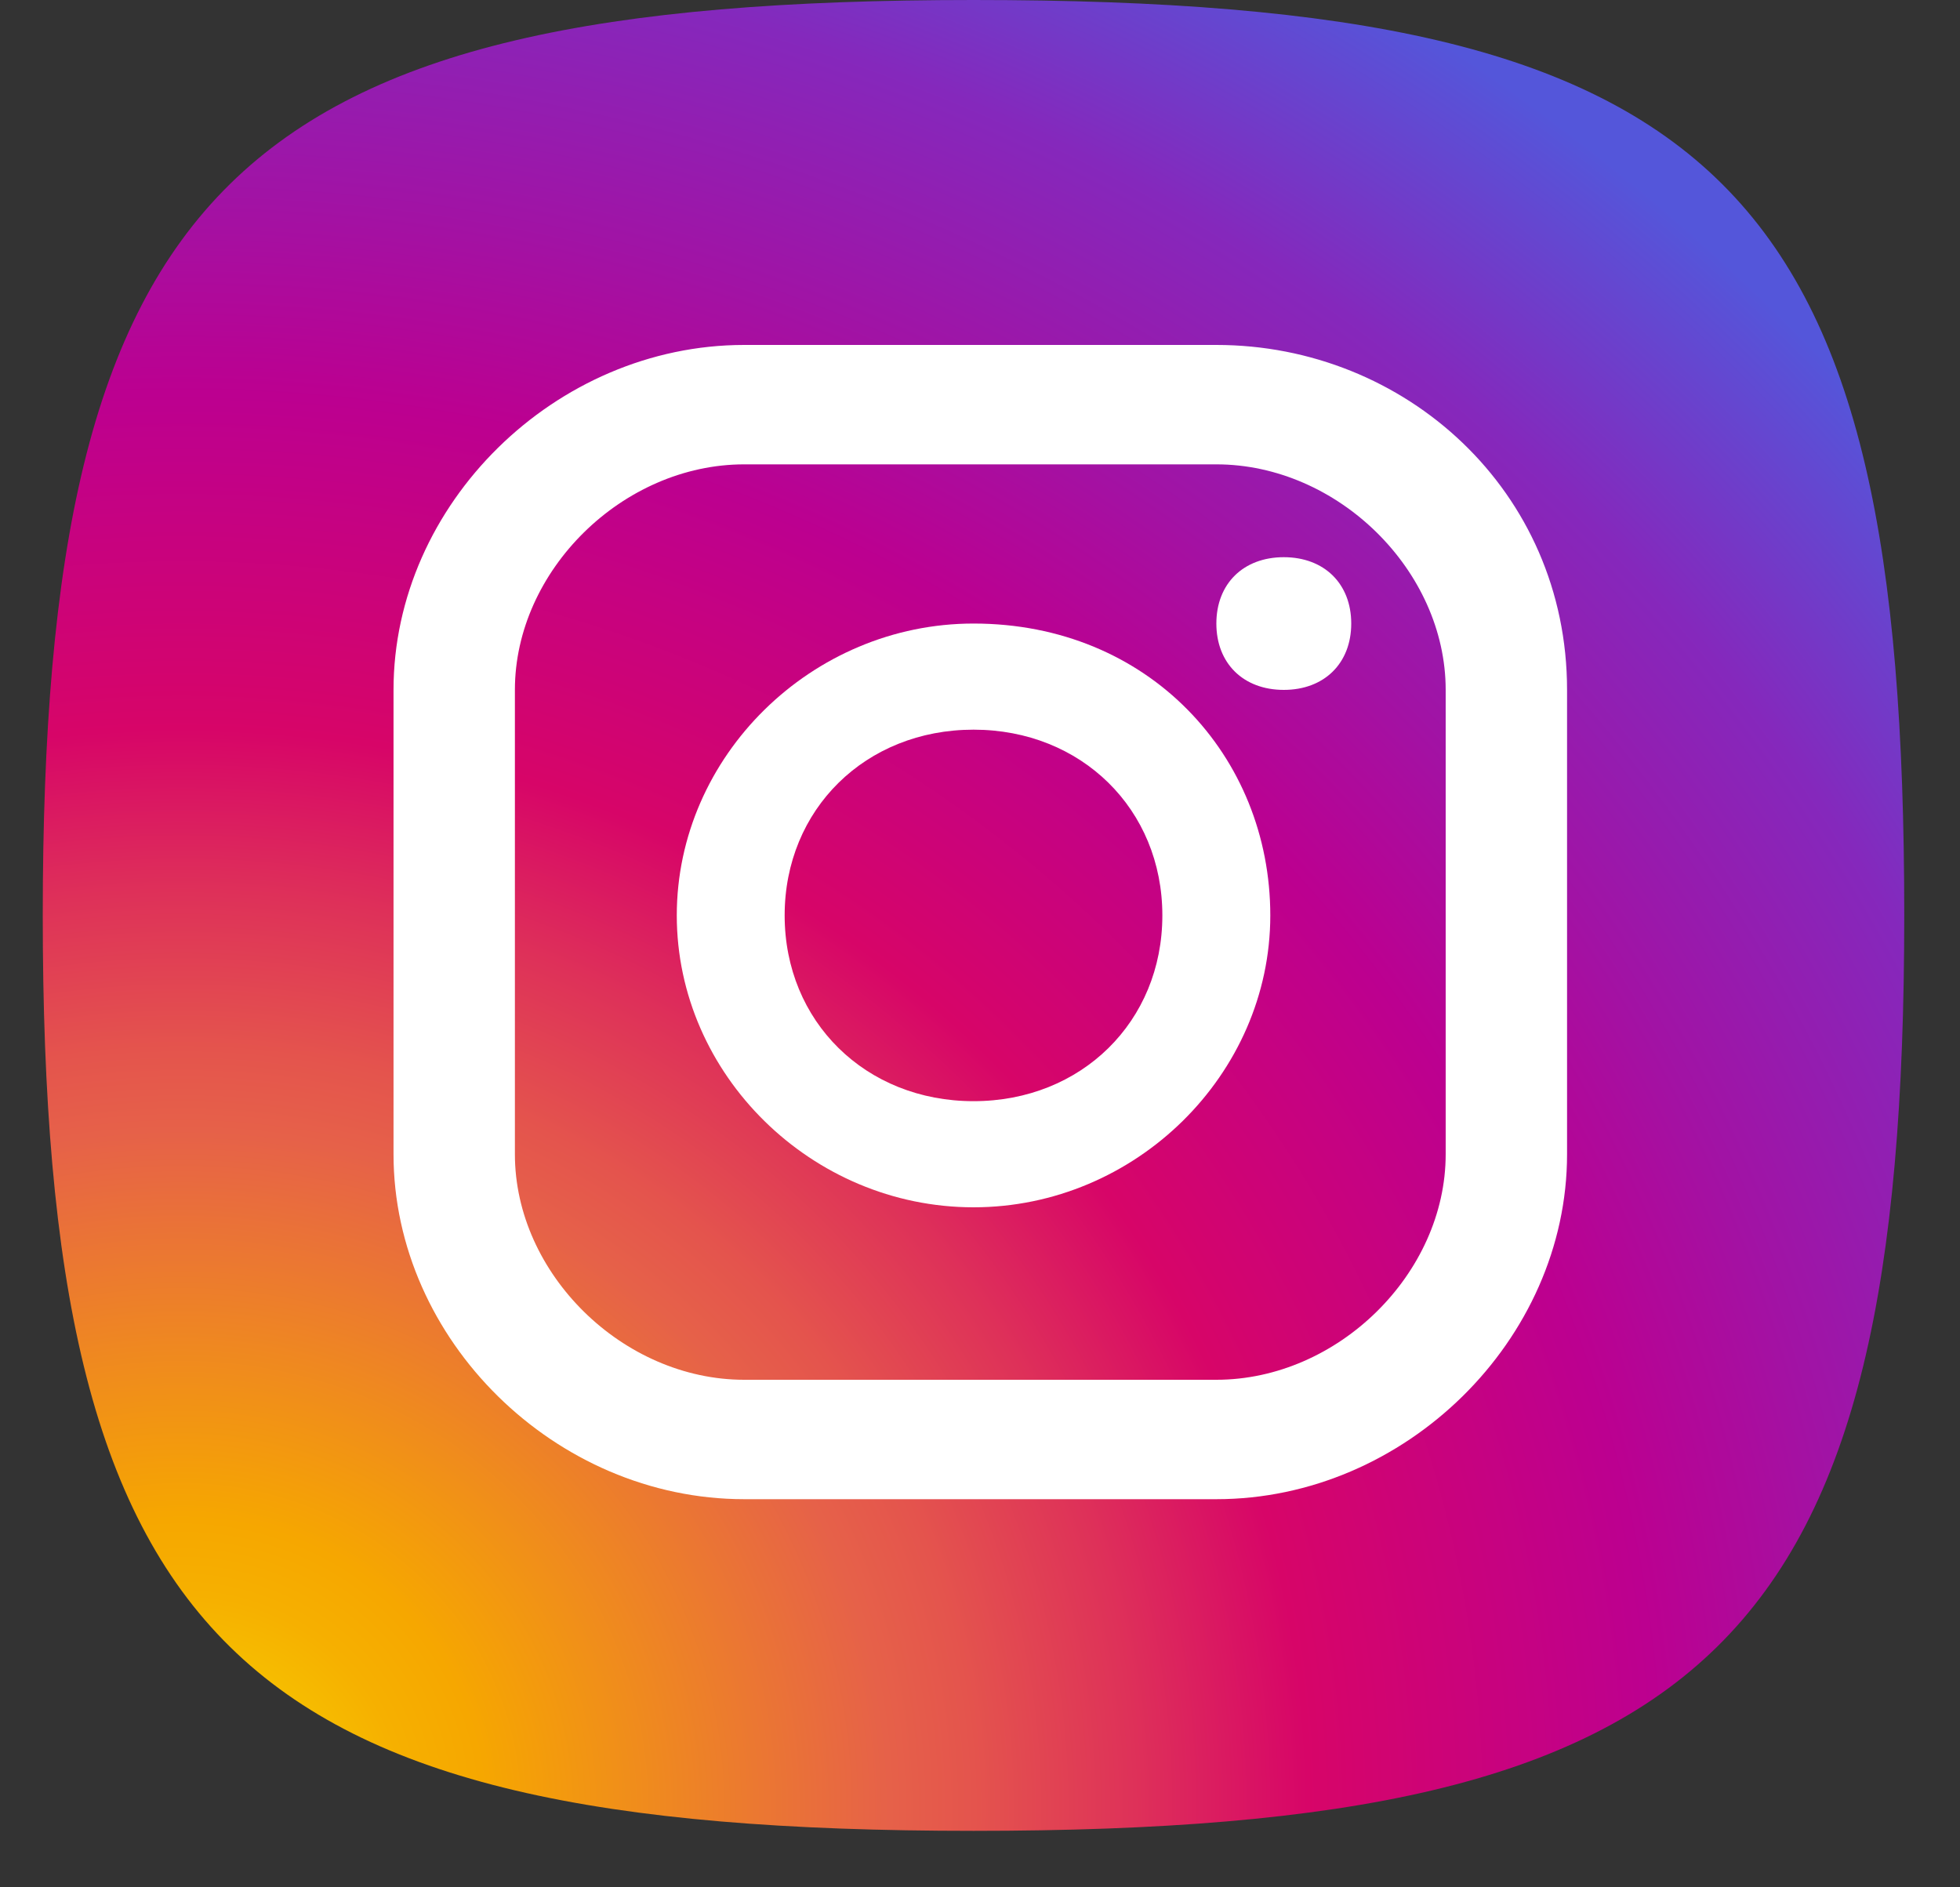 <svg width="27" height="26" viewBox="0 0 27 26" fill="none" xmlns="http://www.w3.org/2000/svg">
<rect x="0" y="0" width="27" height="26" fill="#333333" stroke="none"/>
<path d="M13.411 0C3.191 0 0.589 2.559 0.589 12.611C0.589 22.663 3.191 25.222 13.411 25.222C23.631 25.222 26.232 22.663 26.232 12.611C26.232 2.559 23.817 0 13.411 0Z" fill="url(#paint0_radial)"/>
<path d="M16.756 4.752H10.252C7.65 4.752 5.421 6.945 5.421 9.504V15.901C5.421 18.459 7.65 20.653 10.252 20.653H16.756C19.357 20.653 21.587 18.459 21.587 15.901V9.504C21.587 6.762 19.357 4.752 16.756 4.752ZM19.915 15.901C19.915 17.546 18.428 19.008 16.756 19.008H10.252C8.579 19.008 7.093 17.546 7.093 15.901V9.504C7.093 7.859 8.579 6.397 10.252 6.397H16.756C18.428 6.397 19.915 7.859 19.915 9.504V15.901Z" fill="white"/>
<path d="M13.411 8.59C11.181 8.59 9.323 10.418 9.323 12.611C9.323 14.804 11.181 16.632 13.411 16.632C15.641 16.632 17.499 14.804 17.499 12.611C17.499 10.418 15.826 8.59 13.411 8.59ZM13.411 15.17C11.924 15.17 10.809 14.073 10.809 12.611C10.809 11.149 11.924 10.052 13.411 10.052C14.897 10.052 16.012 11.149 16.012 12.611C16.012 14.073 14.897 15.17 13.411 15.17Z" fill="white"/>
<path d="M17.685 7.676C17.127 7.676 16.756 8.042 16.756 8.59C16.756 9.138 17.127 9.504 17.685 9.504C18.242 9.504 18.614 9.138 18.614 8.59C18.614 8.042 18.242 7.676 17.685 7.676Z" fill="white"/>
<defs>
<radialGradient id="paint0_radial" cx="0" cy="0" r="1" gradientUnits="userSpaceOnUse" gradientTransform="translate(2.666 25.041) scale(30.301 29.803)">
<stop stop-color="#F7E000"/>
<stop offset="0.045" stop-color="#F7C800"/>
<stop offset="0.1" stop-color="#F6B000"/>
<stop offset="0.135" stop-color="#F6A700"/>
<stop offset="0.317" stop-color="#E66149"/>
<stop offset="0.355" stop-color="#E4544D"/>
<stop offset="0.427" stop-color="#DE3159"/>
<stop offset="0.504" stop-color="#D70568"/>
<stop offset="0.661" stop-color="#BC0090"/>
<stop offset="0.755" stop-color="#A113A5"/>
<stop offset="0.871" stop-color="#8528BC"/>
<stop offset="1" stop-color="#5456DA"/>
</radialGradient>
</defs>
</svg>
